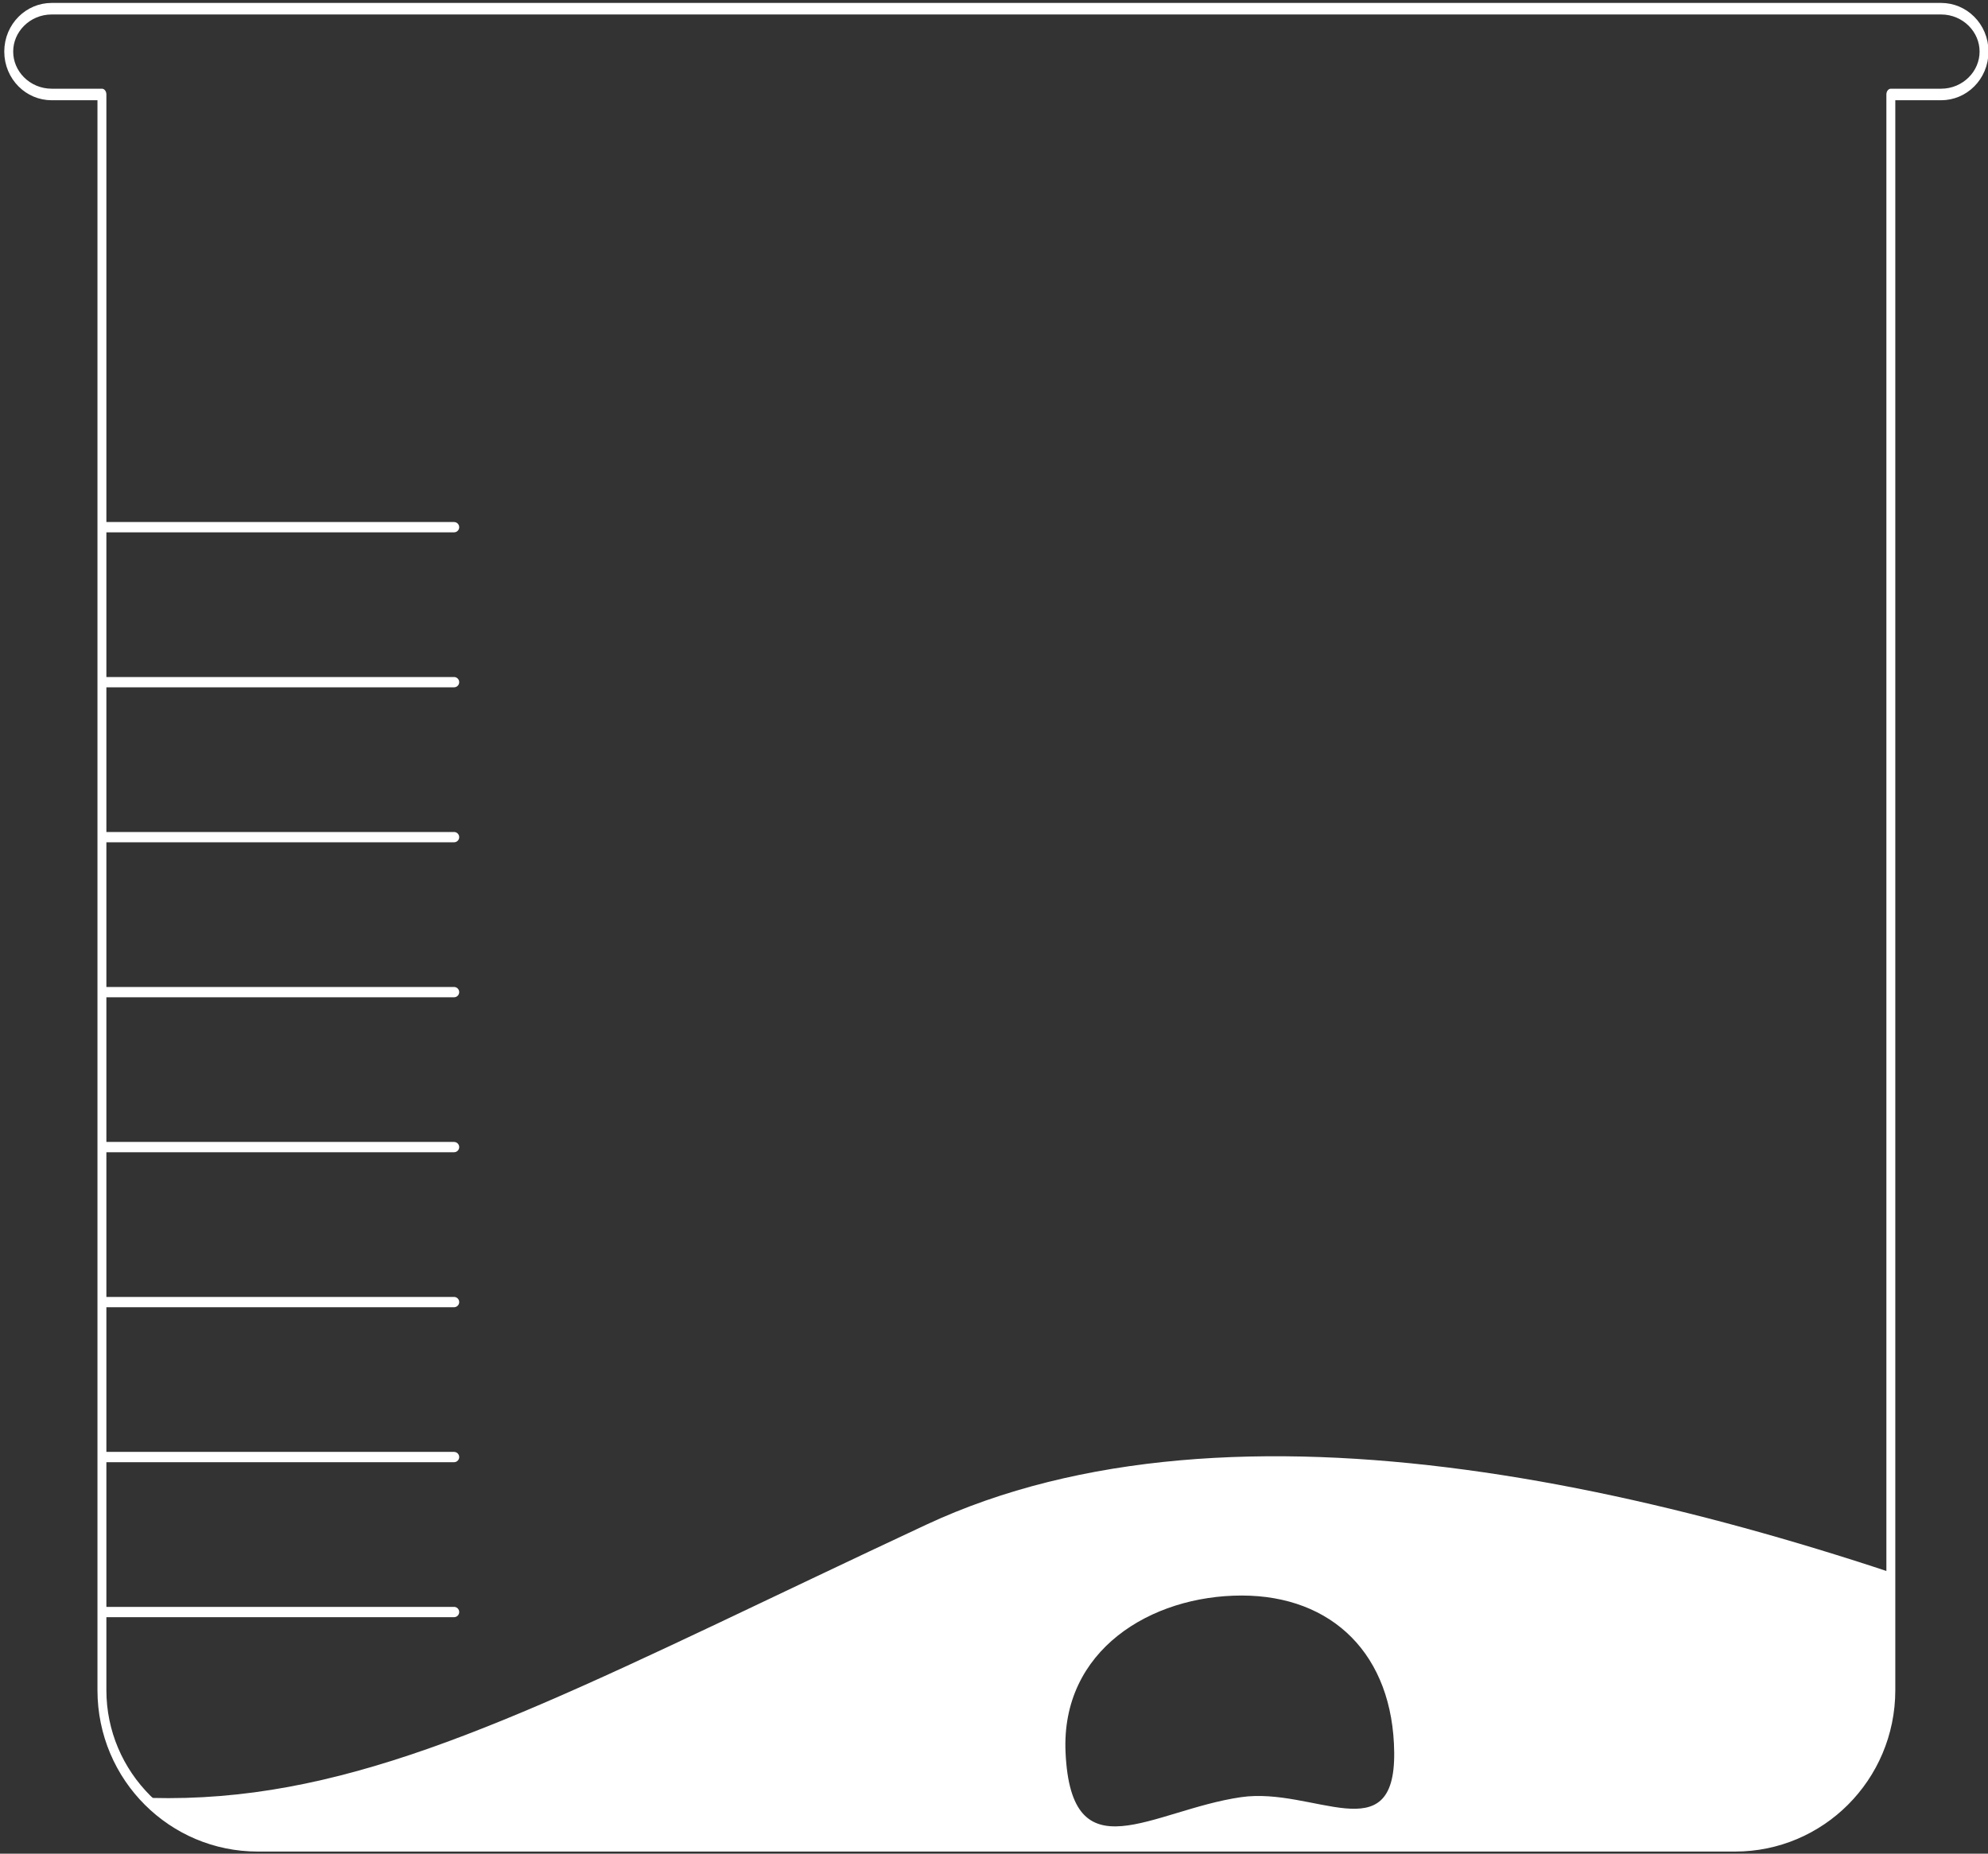 <?xml version="1.0" encoding="UTF-8" standalone="no"?>
<!DOCTYPE svg PUBLIC "-//W3C//DTD SVG 1.1//EN" "http://www.w3.org/Graphics/SVG/1.1/DTD/svg11.dtd">
<svg width="100%" height="100%" viewBox="0 0 193 180" version="1.1" xmlns="http://www.w3.org/2000/svg" xmlns:xlink="http://www.w3.org/1999/xlink" xml:space="preserve" xmlns:serif="http://www.serif.com/" style="fill-rule:evenodd;clip-rule:evenodd;stroke-linecap:round;stroke-linejoin:round;stroke-miterlimit:1.5;">
    <rect x="0" y="0" width="193" height="180" fill="#333333" stroke="none"/>
    <g transform="matrix(1,0,0,1,-113,-223)">
        <g transform="matrix(1,0,0,1,-39.66,-122.19)">
            <g id="bicchiere" transform="matrix(0.492,0,0,0.637,-73.072,128.39)">
                <path d="M478.917,354.747L469,354.747C464.323,354.747 460.527,351.818 460.527,348.209C460.527,344.601 464.323,341.672 469,341.672L841.828,341.672C846.504,341.672 850.3,344.601 850.3,348.209C850.3,351.818 846.504,354.747 841.828,354.747L831.91,354.747L831.91,597.993C831.91,611.095 818.145,621.716 801.165,621.716L509.662,621.716C492.682,621.716 478.917,611.095 478.917,597.993L478.917,354.747Z" style="fill:none;"/>
                <clipPath id="_clip1">
                    <path d="M478.917,354.747L469,354.747C464.323,354.747 460.527,351.818 460.527,348.209C460.527,344.601 464.323,341.672 469,341.672L841.828,341.672C846.504,341.672 850.3,344.601 850.3,348.209C850.3,351.818 846.504,354.747 841.828,354.747L831.91,354.747L831.91,597.993C831.91,611.095 818.145,621.716 801.165,621.716L509.662,621.716C492.682,621.716 478.917,611.095 478.917,597.993L478.917,354.747Z"/>
                </clipPath>
                <g clip-path="url(#_clip1)">
                    <g id="sburro" transform="matrix(2.033,0,0,2.33,82.688,-209.071)">
                        <path d="M29.373,346.905C29.373,346.905 83.968,320.996 144.234,341.234C204.5,361.473 214.954,354.434 274.882,335.561C334.811,316.688 448.306,363.476 448.306,363.476C448.306,363.476 485.009,382.318 576.961,367.536C576.961,423.806 576.344,513.294 576.344,513.294L32.547,513.294L29.373,346.905ZM186.046,417.868C178.23,417.868 172.064,415.504 171.95,419.464C171.688,428.538 199.976,429.235 200.273,419.464C200.394,415.504 193.862,417.868 186.046,417.868ZM109.323,378.686C100.147,378.686 91.385,375.983 91.385,387.156C91.385,398.329 99.886,403.604 109.062,403.604C118.237,403.604 124.634,398.329 124.634,387.156C124.634,375.983 118.498,378.686 109.323,378.686ZM125.683,358.475C123.771,358.475 122.219,360.365 122.219,362.694C122.219,365.022 123.771,366.913 125.683,366.913C127.595,366.913 129.148,365.022 129.148,362.694C129.148,360.365 127.595,358.475 125.683,358.475ZM305.517,340.188C296.715,340.188 287.965,343.764 288.428,350.46C288.987,358.545 296.78,354.233 305.458,353.38C312.506,352.688 320.428,356.995 320.326,350.46C320.227,344.048 314.32,340.188 305.517,340.188Z" style="fill:white;"/>
                    </g>
                    <g transform="matrix(2.033,0,0,1.569,229.222,11.569)">
                        <path d="M122.801,260.765L156.998,260.765" style="fill:none;stroke:white;stroke-width:1px;"/>
                    </g>
                    <g transform="matrix(2.033,0,0,1.569,229.222,35.194)">
                        <path d="M122.801,260.765L156.998,260.765" style="fill:none;stroke:white;stroke-width:1px;"/>
                    </g>
                    <g transform="matrix(2.033,0,0,1.569,229.222,58.818)">
                        <path d="M122.801,260.765L156.998,260.765" style="fill:none;stroke:white;stroke-width:1px;"/>
                    </g>
                    <g transform="matrix(2.033,0,0,1.569,229.222,82.443)">
                        <path d="M122.801,260.765L156.998,260.765" style="fill:none;stroke:white;stroke-width:1px;"/>
                    </g>
                    <g transform="matrix(2.033,0,0,1.569,229.222,106.067)">
                        <path d="M122.801,260.765L156.998,260.765" style="fill:none;stroke:white;stroke-width:1px;"/>
                    </g>
                    <g transform="matrix(2.033,0,0,1.569,229.222,129.692)">
                        <path d="M122.801,260.765L156.998,260.765" style="fill:none;stroke:white;stroke-width:1px;"/>
                    </g>
                    <g transform="matrix(2.033,0,0,1.569,229.222,153.316)">
                        <path d="M122.801,260.765L156.998,260.765" style="fill:none;stroke:white;stroke-width:1px;"/>
                    </g>
                    <g transform="matrix(2.033,0,0,1.569,229.222,176.941)">
                        <path d="M122.801,260.765L156.998,260.765" style="fill:none;stroke:white;stroke-width:1px;"/>
                    </g>
                </g>
                <path d="M478.917,354.747L469,354.747C464.323,354.747 460.527,351.818 460.527,348.209C460.527,344.601 464.323,341.672 469,341.672L841.828,341.672C846.504,341.672 850.3,344.601 850.3,348.209C850.3,351.818 846.504,354.747 841.828,354.747L831.91,354.747L831.91,597.993C831.91,611.095 818.145,621.716 801.165,621.716L509.662,621.716C492.682,621.716 478.917,611.095 478.917,597.993L478.917,354.747Z" style="fill:none;stroke:white;stroke-width:1.76px;"/>
            </g>
        </g>
    </g>
</svg>

